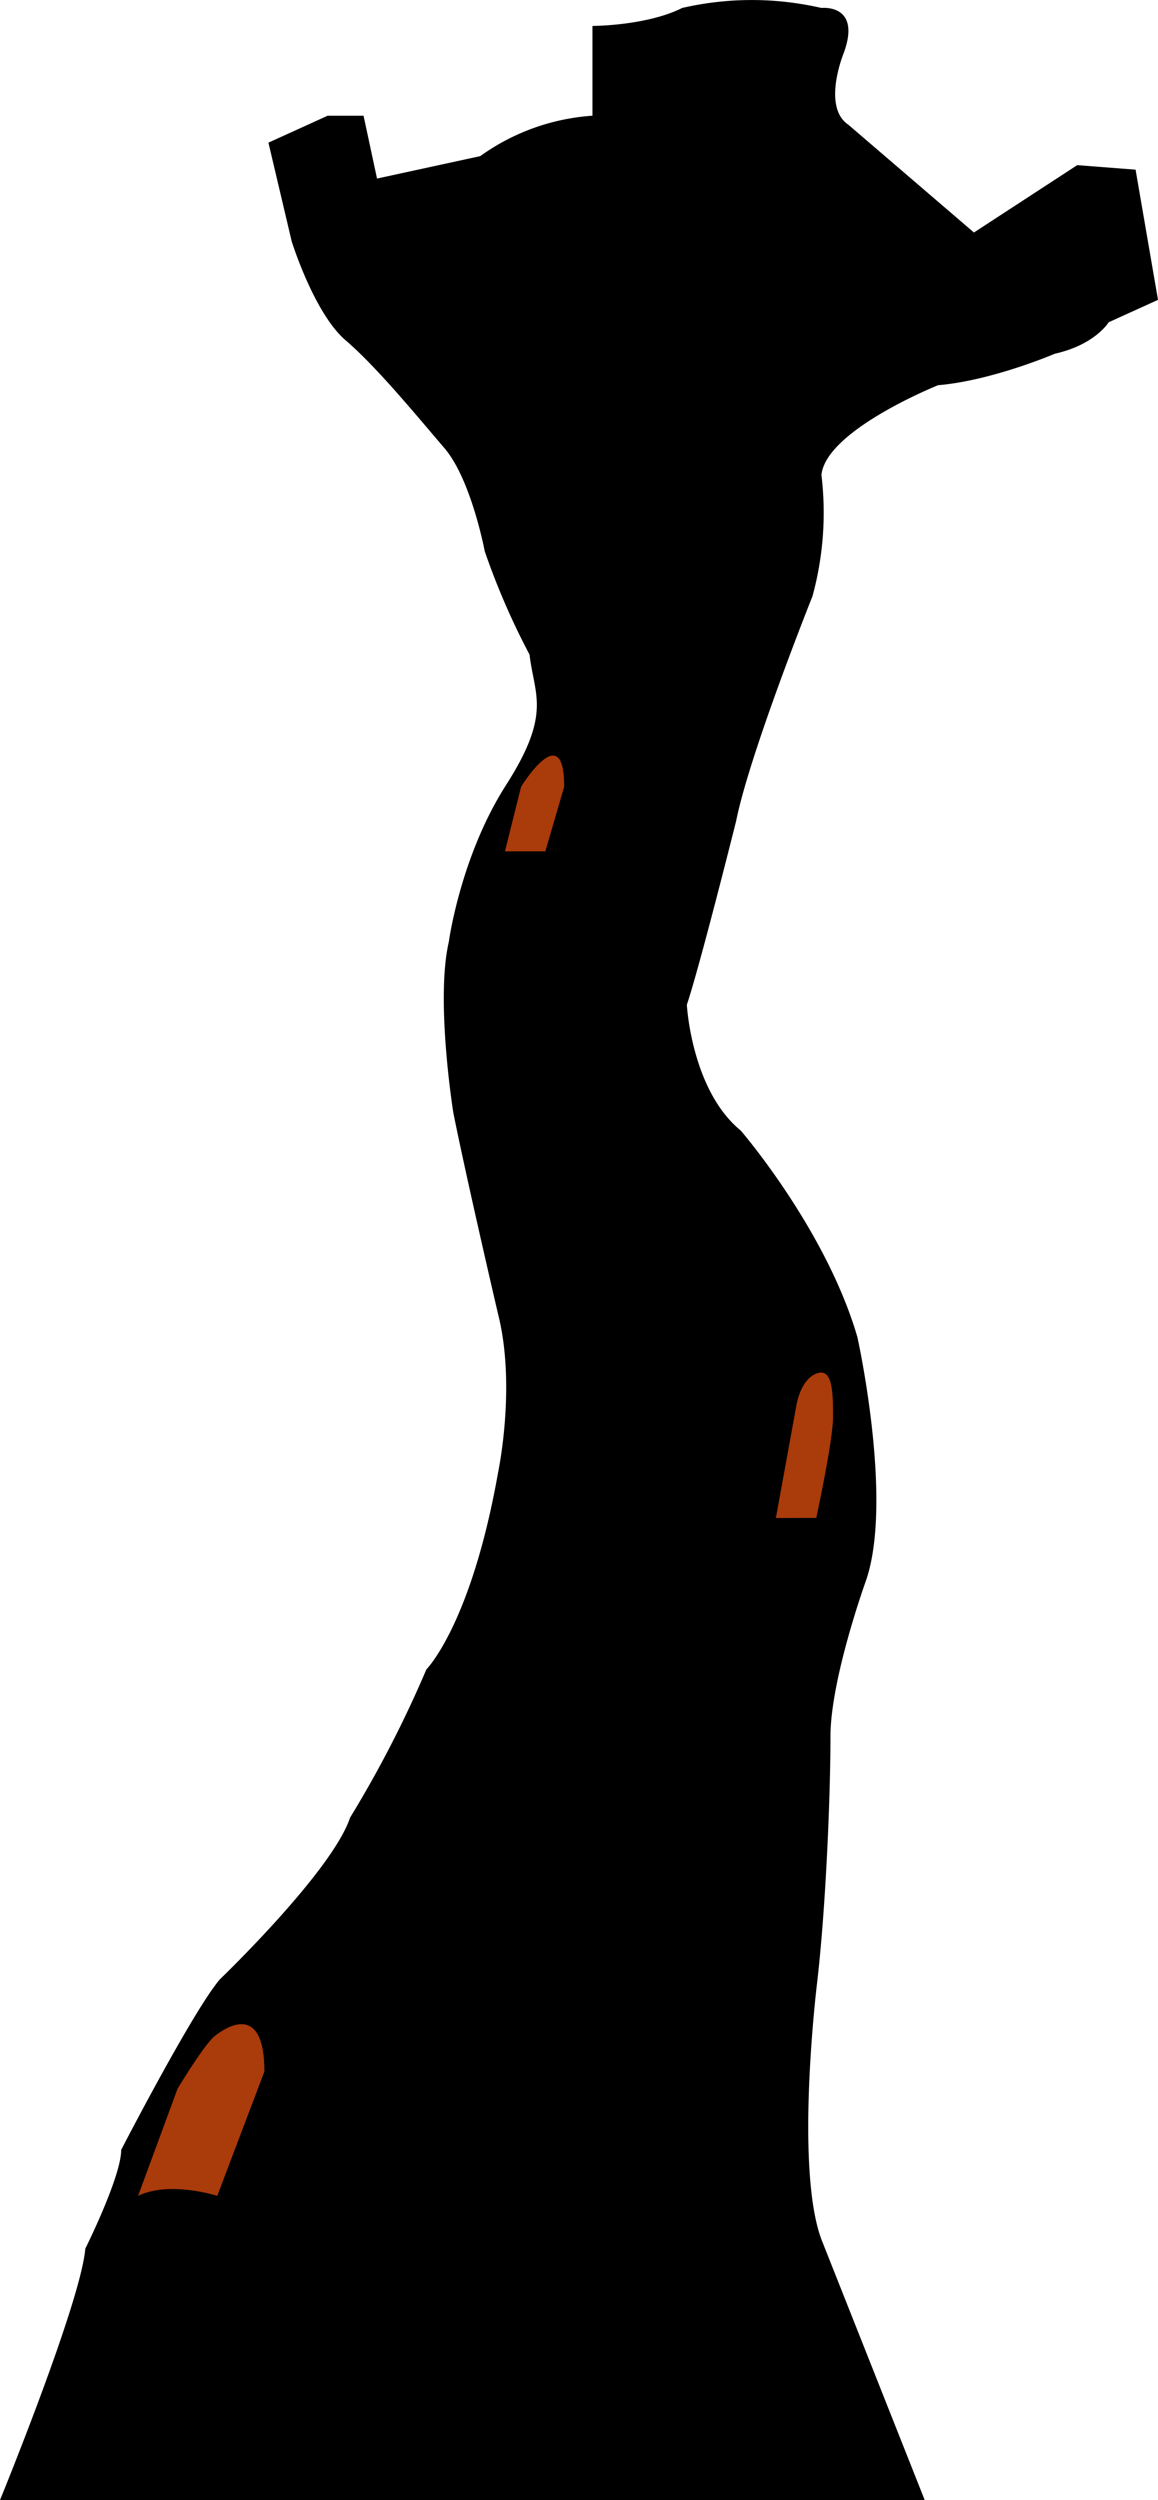 <svg id="Layer_2" data-name="Layer 2" xmlns="http://www.w3.org/2000/svg" viewBox="0 0 172 371.19"><defs><style>.cls-1{fill:#aa3b0b;}</style></defs><title>tower_1</title><path d="M289,445.67s12-29.33,12.67-37.33c0,0,5.33-10.67,5.33-14.67,0,0,10.67-20.67,14.67-25.33,0,0,16.67-16,19.33-24a169.39,169.39,0,0,0,11.33-22S359,315.67,363,293c0,0,2.67-12.67,0-23.33,0,0-4.67-20-6.67-30,0,0-2.67-16.67-.67-25.33,0,0,1.7-12.67,8.52-23.33s4.15-13.33,3.48-19.33A107.62,107.62,0,0,1,361,156.33s-2-10.67-6-15.33-10-12-14.67-16-8-14.67-8-14.67l-3.46-14.67,8.8-4H343l2,9.33,15.33-3.33a32.31,32.31,0,0,1,16.67-6V78.33s8,0,13.33-2.67a46.06,46.06,0,0,1,20.67,0s6-.67,3.33,6.67c0,0-3.3,8,.68,10.67l18.65,16L449,99l8.67.67L461,119l-7.33,3.33s-2,3.33-8,4.67c0,0-9.33,4-17.33,4.67,0,0-16.67,6.67-17.33,13.33a47,47,0,0,1-1.33,18s-9.33,23.33-11.33,33.33c0,0-5.33,21.33-7.33,27.33,0,0,.67,12.67,8,18.67,0,0,12.67,14.67,17.33,30.67,0,0,5.33,24,1.33,36,0,0-5.33,14.67-5.33,23.33s-.67,25.33-2,36.67c0,0-3.33,27.33.67,38l15.33,38.67Z" transform="translate(-289 -74.48)"/><path class="cls-1" d="M309.51,400.5l5.86-15.9s3.52-5.86,5.28-7.62c0,0,7.62-6.87,7.62,5.07l-7,18.45S314.2,398.22,309.51,400.5Z" transform="translate(-289 -74.48)"/><path class="cls-1" d="M364,200.88l2.4-9.6s6.4-10.39,6.4,0l-2.8,9.6Z" transform="translate(-289 -74.48)"/><path class="cls-1" d="M404.24,299.86l3-16.44s.5-4,3-5,2.49,3,2.49,6.48-2.49,14.95-2.49,14.95Z" transform="translate(-289 -74.48)"/></svg>